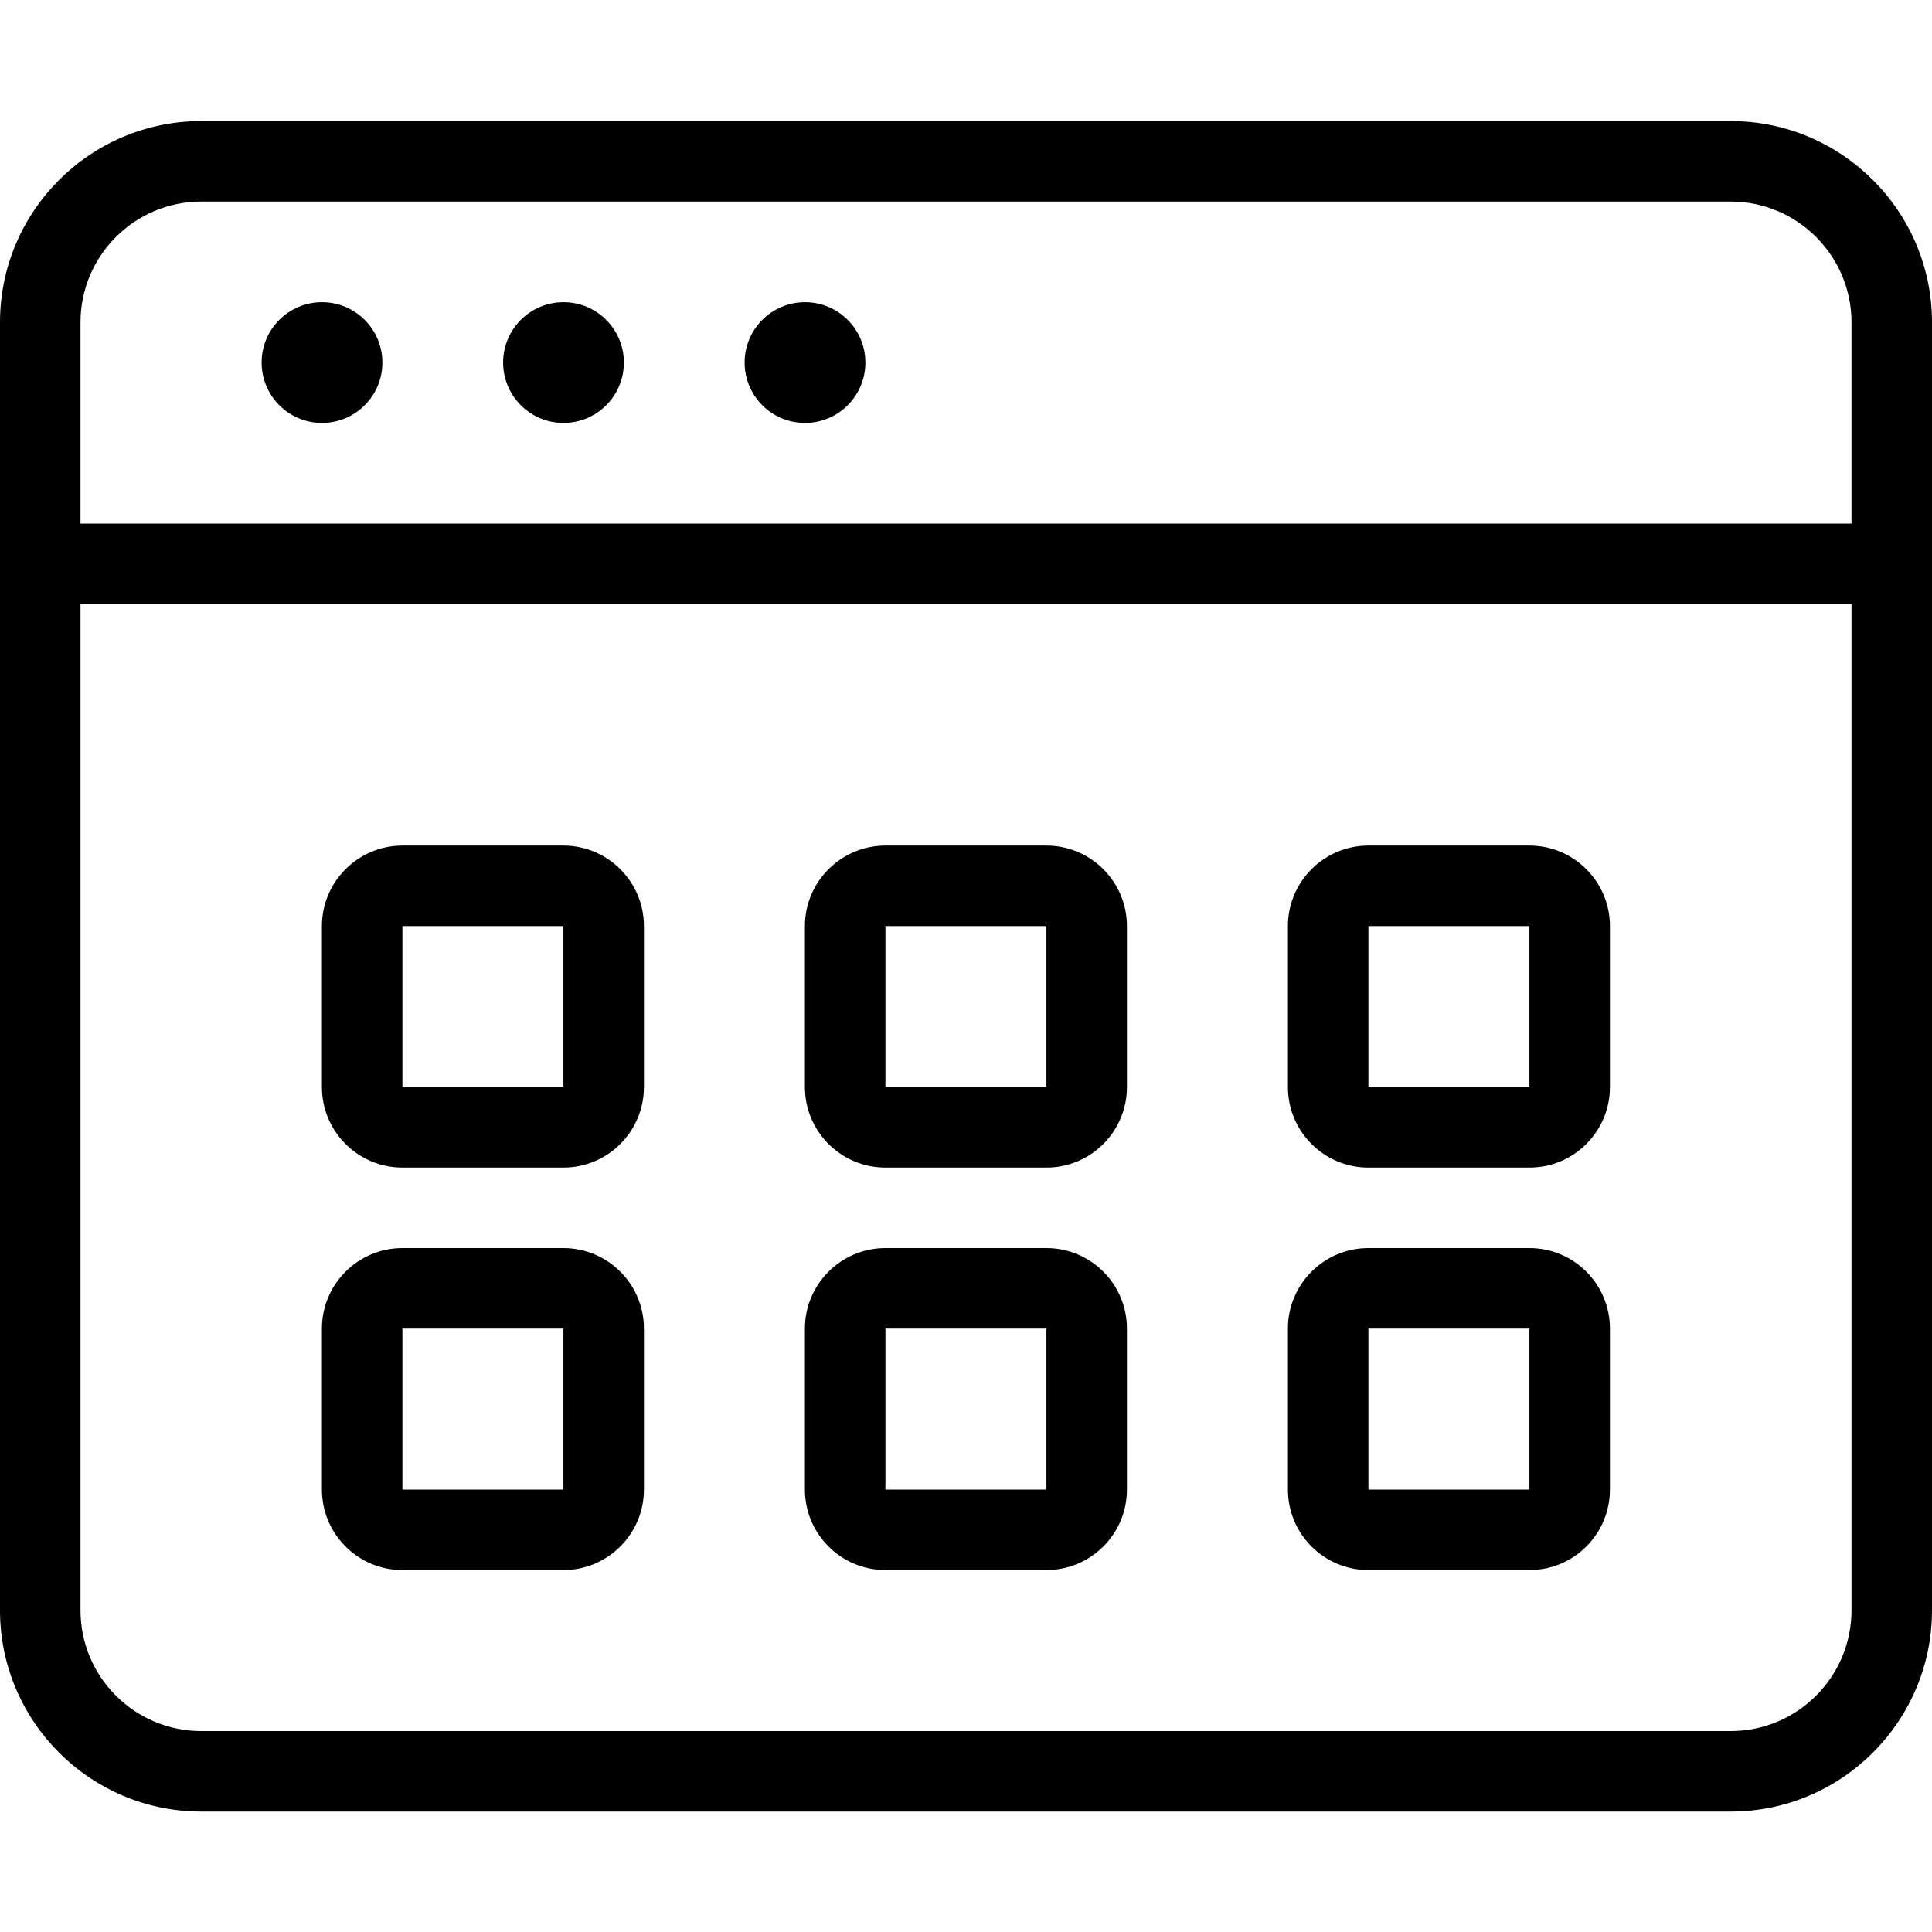 <?xml version="1.0" encoding="utf-8"?>
<!-- Generator: Adobe Illustrator 22.1.0, SVG Export Plug-In . SVG Version: 6.00 Build 0)  -->
<svg version="1.1" id="Layer_1" xmlns="http://www.w3.org/2000/svg" xmlns:xlink="http://www.w3.org/1999/xlink" x="0px" y="0px"
	 viewBox="0 0 24 24" style="enable-background:new 0 0 24 24;" xml:space="preserve">
<g>
	<title>app-window-layout</title>
	<path d="M2.5,22.504c-1.379,0-2.5-1.122-2.5-2.5v-16c0-1.379,1.121-2.5,2.5-2.5h19c1.378,0,2.5,1.121,2.5,2.5v16
		c0,1.378-1.122,2.5-2.5,2.5H2.5z M1,20.004c0,0.827,0.673,1.5,1.5,1.5h19c0.827,0,1.5-0.673,1.5-1.5v-12.5H1V20.004z M23,6.504
		v-2.5c0-0.827-0.673-1.5-1.5-1.5h-19c-0.827,0-1.5,0.673-1.5,1.5v2.5H23z"/>
	<circle cx="4" cy="4.504" r="0.75"/>
	<circle cx="7" cy="4.504" r="0.75"/>
	<circle cx="10" cy="4.504" r="0.75"/>
	<path d="M4.999,14.504c-0.551,0-1-0.448-1-1v-2c0-0.551,0.449-1,1-1h2c0.551,0,1,0.449,1,1v2c0,0.552-0.449,1-1,1H4.999z
		 M4.999,13.504h2v-2h-2L4.999,13.504z"/>
	<path d="M4.999,19.504c-0.551,0-1-0.448-1-1v-2c0-0.552,0.449-1,1-1h2c0.551,0,1,0.448,1,1v2c0,0.552-0.449,1-1,1H4.999z
		 M4.999,18.504h2v-2h-2L4.999,18.504z"/>
	<path d="M10.999,14.504c-0.551,0-1-0.448-1-1v-2c0-0.551,0.449-1,1-1h2c0.552,0,1,0.449,1,1v2c0,0.552-0.448,1-1,1H10.999z
		 M10.999,13.504h2v-2h-2L10.999,13.504z"/>
	<path d="M10.999,19.504c-0.551,0-1-0.448-1-1v-2c0-0.552,0.449-1,1-1h2c0.552,0,1,0.448,1,1v2c0,0.552-0.448,1-1,1H10.999z
		 M10.999,18.504h2v-2h-2L10.999,18.504z"/>
	<path d="M16.999,14.504c-0.552,0-1-0.448-1-1v-2c0-0.551,0.448-1,1-1h2c0.552,0,1,0.449,1,1v2c0,0.552-0.448,1-1,1H16.999z
		 M16.999,13.504h2v-2h-2L16.999,13.504z"/>
	<path d="M16.999,19.504c-0.552,0-1-0.448-1-1v-2c0-0.552,0.448-1,1-1h2c0.552,0,1,0.448,1,1v2c0,0.552-0.448,1-1,1H16.999z
		 M16.999,18.504h2v-2h-2L16.999,18.504z"/>
</g>
</svg>
